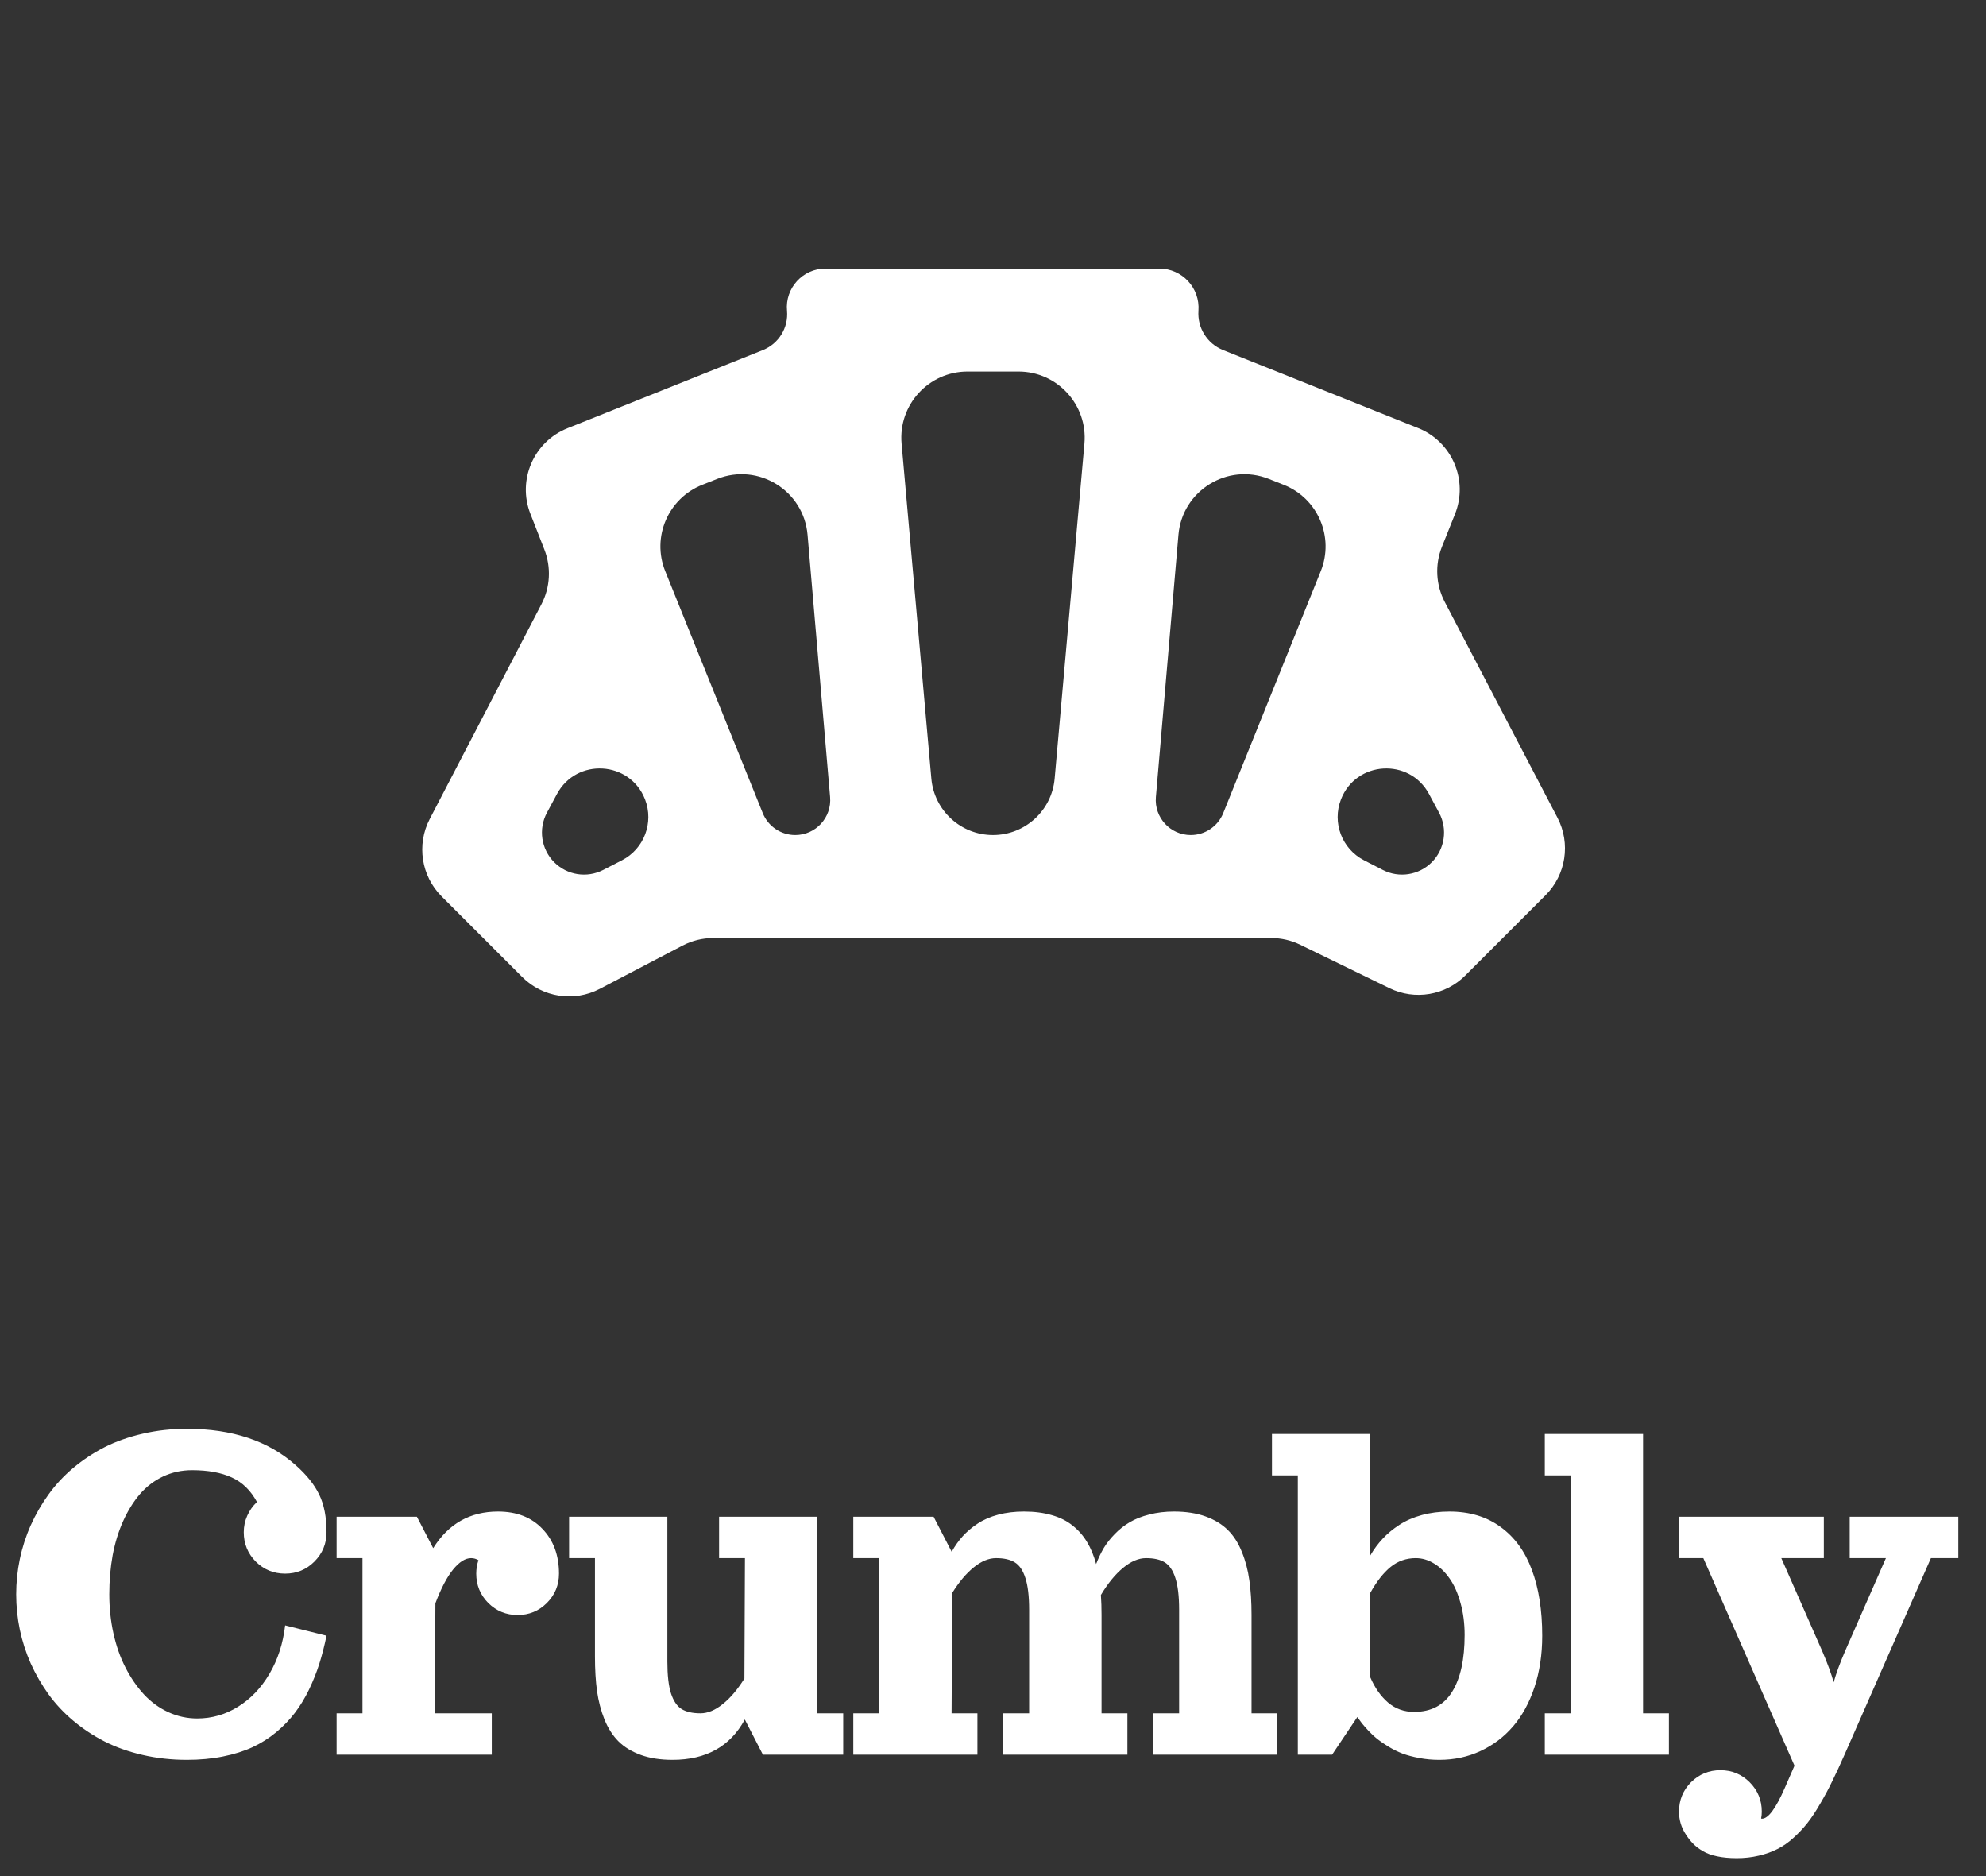 <svg width="90" height="85" viewBox="0 0 90 85" fill="none" xmlns="http://www.w3.org/2000/svg">
<rect x="0" y="0" width="90" height="85" fill="#333333" stroke="none"/>
<mask id="mask0_589_2248" style="mask-type:alpha" maskUnits="userSpaceOnUse" x="17" y="0" width="56" height="57">
<rect x="17" y="0.5" width="56" height="56" fill="#D9D9D9"/>
</mask>
<g mask="url(#mask0_589_2248)">
<path d="M62.664 39.414C63.401 39.793 64.297 39.653 64.883 39.067C65.477 38.473 65.611 37.56 65.214 36.82L64.76 35.975C63.871 34.32 61.45 34.468 60.769 36.219C60.36 37.269 60.81 38.459 61.812 38.975L62.664 39.414ZM52.382 36.111C52.302 37.037 53.032 37.833 53.962 37.833C54.609 37.833 55.192 37.44 55.434 36.84L59.854 25.877C60.476 24.333 59.722 22.577 58.174 21.965L57.496 21.697C55.628 20.959 53.577 22.229 53.404 24.23L52.382 36.111ZM34.566 36.84C34.808 37.44 35.391 37.833 36.038 37.833C36.968 37.833 37.698 37.037 37.618 36.111L36.596 24.23C36.423 22.229 34.372 20.959 32.504 21.697L31.826 21.965C30.278 22.577 29.524 24.333 30.146 25.877L34.566 36.84ZM25.117 39.067C25.703 39.653 26.599 39.793 27.336 39.414L28.188 38.975C29.189 38.459 29.64 37.269 29.232 36.219C28.55 34.468 26.129 34.32 25.24 35.975L24.786 36.82C24.389 37.56 24.523 38.473 25.117 39.067ZM42.206 35.277C42.335 36.724 43.547 37.833 45 37.833C46.453 37.833 47.665 36.724 47.794 35.277L49.143 20.099C49.299 18.344 47.917 16.833 46.155 16.833H43.845C42.084 16.833 40.701 18.344 40.857 20.099L42.206 35.277ZM27.178 44.804C26.016 45.411 24.594 45.194 23.667 44.267L20.014 40.614C19.088 39.688 18.869 38.269 19.474 37.107L24.537 27.376C24.937 26.608 24.985 25.704 24.669 24.897L24.037 23.282C23.435 21.747 24.185 20.014 25.716 19.402L34.572 15.86C35.291 15.572 35.735 14.847 35.665 14.076C35.572 13.051 36.379 12.167 37.409 12.167H52.535C53.57 12.167 54.386 13.045 54.311 14.076C54.255 14.85 54.706 15.571 55.426 15.859L64.265 19.394C65.803 20.01 66.551 21.756 65.936 23.294L65.346 24.769C65.02 25.582 65.067 26.497 65.472 27.273L70.58 37.047C71.187 38.209 70.969 39.631 70.042 40.558L66.403 44.197C65.499 45.101 64.12 45.333 62.969 44.773L58.922 42.803C58.513 42.603 58.064 42.5 57.609 42.5H32.32C31.836 42.5 31.359 42.617 30.93 42.842L27.178 44.804Z" fill="white"/>
</g>
<path d="M8.469 64.734C10.52 64.734 12.16 65.281 13.391 66.375C13.895 66.82 14.254 67.269 14.469 67.723C14.688 68.172 14.797 68.738 14.797 69.422C14.797 69.941 14.613 70.385 14.246 70.752C13.883 71.115 13.441 71.297 12.922 71.297C12.402 71.297 11.959 71.115 11.592 70.752C11.229 70.385 11.047 69.941 11.047 69.422C11.047 69.156 11.1 68.906 11.205 68.672C11.31 68.434 11.457 68.227 11.645 68.051C11.363 67.527 10.982 67.156 10.502 66.938C10.025 66.719 9.426 66.609 8.703 66.609C8.23 66.609 7.791 66.705 7.385 66.897C6.982 67.088 6.633 67.356 6.336 67.699C6.043 68.043 5.791 68.449 5.58 68.918C5.369 69.387 5.211 69.902 5.105 70.465C5.004 71.023 4.953 71.613 4.953 72.234C4.953 72.848 5.016 73.438 5.141 74.004C5.266 74.57 5.447 75.086 5.686 75.551C5.924 76.016 6.203 76.422 6.523 76.769C6.844 77.113 7.211 77.381 7.625 77.572C8.043 77.764 8.48 77.859 8.938 77.859C9.602 77.859 10.219 77.682 10.789 77.326C11.363 76.971 11.838 76.473 12.213 75.832C12.592 75.188 12.828 74.457 12.922 73.641L14.797 74.109C14.703 74.566 14.594 74.992 14.469 75.387C14.344 75.777 14.188 76.168 14 76.559C13.812 76.945 13.6 77.295 13.361 77.607C13.123 77.92 12.842 78.211 12.518 78.481C12.193 78.75 11.836 78.977 11.445 79.16C11.055 79.34 10.607 79.481 10.104 79.582C9.6 79.684 9.055 79.734 8.469 79.734C7.77 79.734 7.102 79.66 6.465 79.512C5.832 79.367 5.258 79.164 4.742 78.902C4.23 78.641 3.758 78.328 3.324 77.965C2.891 77.602 2.516 77.201 2.199 76.764C1.883 76.322 1.613 75.856 1.391 75.363C1.172 74.867 1.008 74.357 0.898 73.834C0.789 73.307 0.734 72.773 0.734 72.234C0.734 71.695 0.789 71.164 0.898 70.641C1.008 70.113 1.172 69.603 1.391 69.111C1.613 68.615 1.883 68.148 2.199 67.711C2.516 67.269 2.891 66.867 3.324 66.504C3.758 66.141 4.23 65.828 4.742 65.566C5.258 65.305 5.832 65.102 6.465 64.957C7.102 64.809 7.77 64.734 8.469 64.734ZM15.254 68.719H18.893L19.631 70.143C20.323 69.037 21.301 68.484 22.567 68.484C23.415 68.484 24.086 68.746 24.582 69.269C25.082 69.789 25.332 70.465 25.332 71.297C25.332 71.816 25.149 72.26 24.782 72.627C24.418 72.99 23.977 73.172 23.457 73.172C22.938 73.172 22.495 72.99 22.127 72.627C21.764 72.26 21.582 71.816 21.582 71.297C21.582 71.086 21.616 70.883 21.682 70.688C21.577 70.625 21.465 70.594 21.348 70.594C21.086 70.594 20.815 70.766 20.534 71.109C20.256 71.449 19.989 71.959 19.731 72.639L19.707 77.625H22.286V79.5H15.254V77.625H16.426V70.594H15.254V68.719ZM25.79 68.719H30.243V75.281C30.243 75.898 30.298 76.379 30.407 76.723C30.52 77.066 30.681 77.303 30.888 77.432C31.099 77.561 31.384 77.625 31.743 77.625C32.071 77.625 32.407 77.486 32.751 77.209C33.099 76.932 33.427 76.545 33.735 76.049L33.759 70.594H32.587V68.719H37.04V77.625H38.212V79.5H34.573L33.753 77.906C33.093 79.125 32.001 79.734 30.477 79.734C29.931 79.734 29.452 79.66 29.042 79.512C28.632 79.363 28.296 79.16 28.034 78.902C27.772 78.641 27.559 78.311 27.395 77.912C27.235 77.51 27.122 77.08 27.056 76.623C26.993 76.162 26.962 75.637 26.962 75.047V70.594H25.79V68.719ZM53.201 68.484C53.748 68.484 54.226 68.559 54.636 68.707C55.046 68.856 55.382 69.061 55.644 69.322C55.906 69.58 56.117 69.91 56.277 70.312C56.441 70.711 56.554 71.141 56.617 71.602C56.683 72.059 56.716 72.582 56.716 73.172V77.625H57.888V79.5H52.263V77.625H53.435V72.938C53.435 72.32 53.378 71.84 53.265 71.496C53.156 71.152 52.995 70.916 52.785 70.787C52.578 70.658 52.294 70.594 51.935 70.594C51.599 70.594 51.253 70.74 50.898 71.033C50.542 71.326 50.206 71.736 49.89 72.264C49.91 72.545 49.919 72.848 49.919 73.172V77.625H51.091V79.5H45.466V77.625H46.638V72.938C46.638 72.32 46.581 71.84 46.468 71.496C46.359 71.152 46.199 70.916 45.988 70.787C45.781 70.658 45.498 70.594 45.138 70.594C44.81 70.594 44.474 70.732 44.13 71.01C43.787 71.287 43.46 71.674 43.152 72.17L43.123 77.625H44.294V79.5H38.669V77.625H39.841V70.594H38.669V68.719H42.308L43.128 70.307C43.273 70.045 43.439 69.811 43.626 69.603C43.818 69.393 44.044 69.201 44.306 69.029C44.572 68.853 44.882 68.719 45.238 68.625C45.593 68.531 45.982 68.484 46.404 68.484C46.876 68.484 47.298 68.539 47.669 68.648C48.041 68.754 48.355 68.912 48.613 69.123C48.874 69.33 49.091 69.578 49.263 69.867C49.435 70.152 49.572 70.484 49.673 70.863C49.771 70.609 49.884 70.371 50.013 70.148C50.146 69.926 50.314 69.711 50.517 69.504C50.72 69.293 50.945 69.115 51.191 68.971C51.441 68.822 51.738 68.705 52.081 68.619C52.425 68.529 52.798 68.484 53.201 68.484ZM65.682 68.484C66.596 68.484 67.369 68.717 68.002 69.182C68.639 69.643 69.111 70.291 69.42 71.127C69.732 71.959 69.889 72.955 69.889 74.115C69.889 74.963 69.771 75.74 69.537 76.447C69.303 77.15 68.978 77.742 68.564 78.223C68.154 78.699 67.662 79.07 67.088 79.336C66.517 79.602 65.896 79.734 65.225 79.734C64.912 79.734 64.611 79.707 64.322 79.652C64.033 79.598 63.781 79.531 63.566 79.453C63.352 79.371 63.141 79.268 62.934 79.143C62.73 79.018 62.56 78.902 62.424 78.797C62.291 78.691 62.156 78.566 62.02 78.422C61.887 78.277 61.787 78.164 61.721 78.082C61.658 78 61.588 77.904 61.51 77.795L60.367 79.5H58.814V66.844H57.642V64.969H62.096V70.477C62.256 70.199 62.443 69.945 62.658 69.715C62.873 69.484 63.125 69.275 63.414 69.088C63.707 68.897 64.047 68.748 64.433 68.643C64.82 68.537 65.236 68.484 65.682 68.484ZM62.096 75.99C62.303 76.471 62.572 76.853 62.904 77.139C63.236 77.42 63.629 77.561 64.082 77.561C64.855 77.561 65.43 77.258 65.805 76.652C66.183 76.047 66.373 75.188 66.373 74.074C66.373 73.551 66.311 73.068 66.186 72.627C66.064 72.182 65.9 71.812 65.693 71.519C65.49 71.227 65.256 71 64.99 70.84C64.725 70.676 64.447 70.594 64.158 70.594C63.728 70.594 63.349 70.727 63.021 70.992C62.697 71.254 62.389 71.647 62.096 72.17V75.99ZM70.006 64.969H74.459V77.625H75.631V79.5H70.006V77.625H71.178V66.844H70.006V64.969ZM76.399 83.115C76.192 82.803 76.089 82.457 76.089 82.078C76.089 81.559 76.27 81.115 76.634 80.748C77.001 80.385 77.444 80.203 77.964 80.203C78.483 80.203 78.925 80.385 79.288 80.748C79.655 81.115 79.839 81.559 79.839 82.078C79.839 82.188 79.829 82.293 79.809 82.394C79.825 82.398 79.839 82.4 79.85 82.4C80.132 82.4 80.475 81.936 80.882 81.006L81.321 79.998L77.19 70.594H76.089V68.719H82.651V70.594H80.724L82.581 74.812C82.819 75.367 82.991 75.836 83.097 76.219C83.202 75.836 83.374 75.367 83.612 74.812L85.464 70.594H83.823V68.719H88.745V70.594H87.503L83.589 79.5C83.386 79.961 83.202 80.357 83.038 80.689C82.878 81.025 82.696 81.365 82.493 81.709C82.294 82.057 82.1 82.35 81.913 82.588C81.725 82.826 81.513 83.053 81.274 83.268C81.04 83.482 80.796 83.652 80.542 83.777C80.288 83.906 80.007 84.006 79.698 84.076C79.389 84.15 79.058 84.188 78.702 84.188C78.37 84.188 78.077 84.16 77.823 84.106C77.569 84.055 77.352 83.977 77.173 83.871C76.997 83.769 76.85 83.658 76.733 83.537C76.616 83.42 76.505 83.279 76.399 83.115Z" fill="white"/>
</svg>
